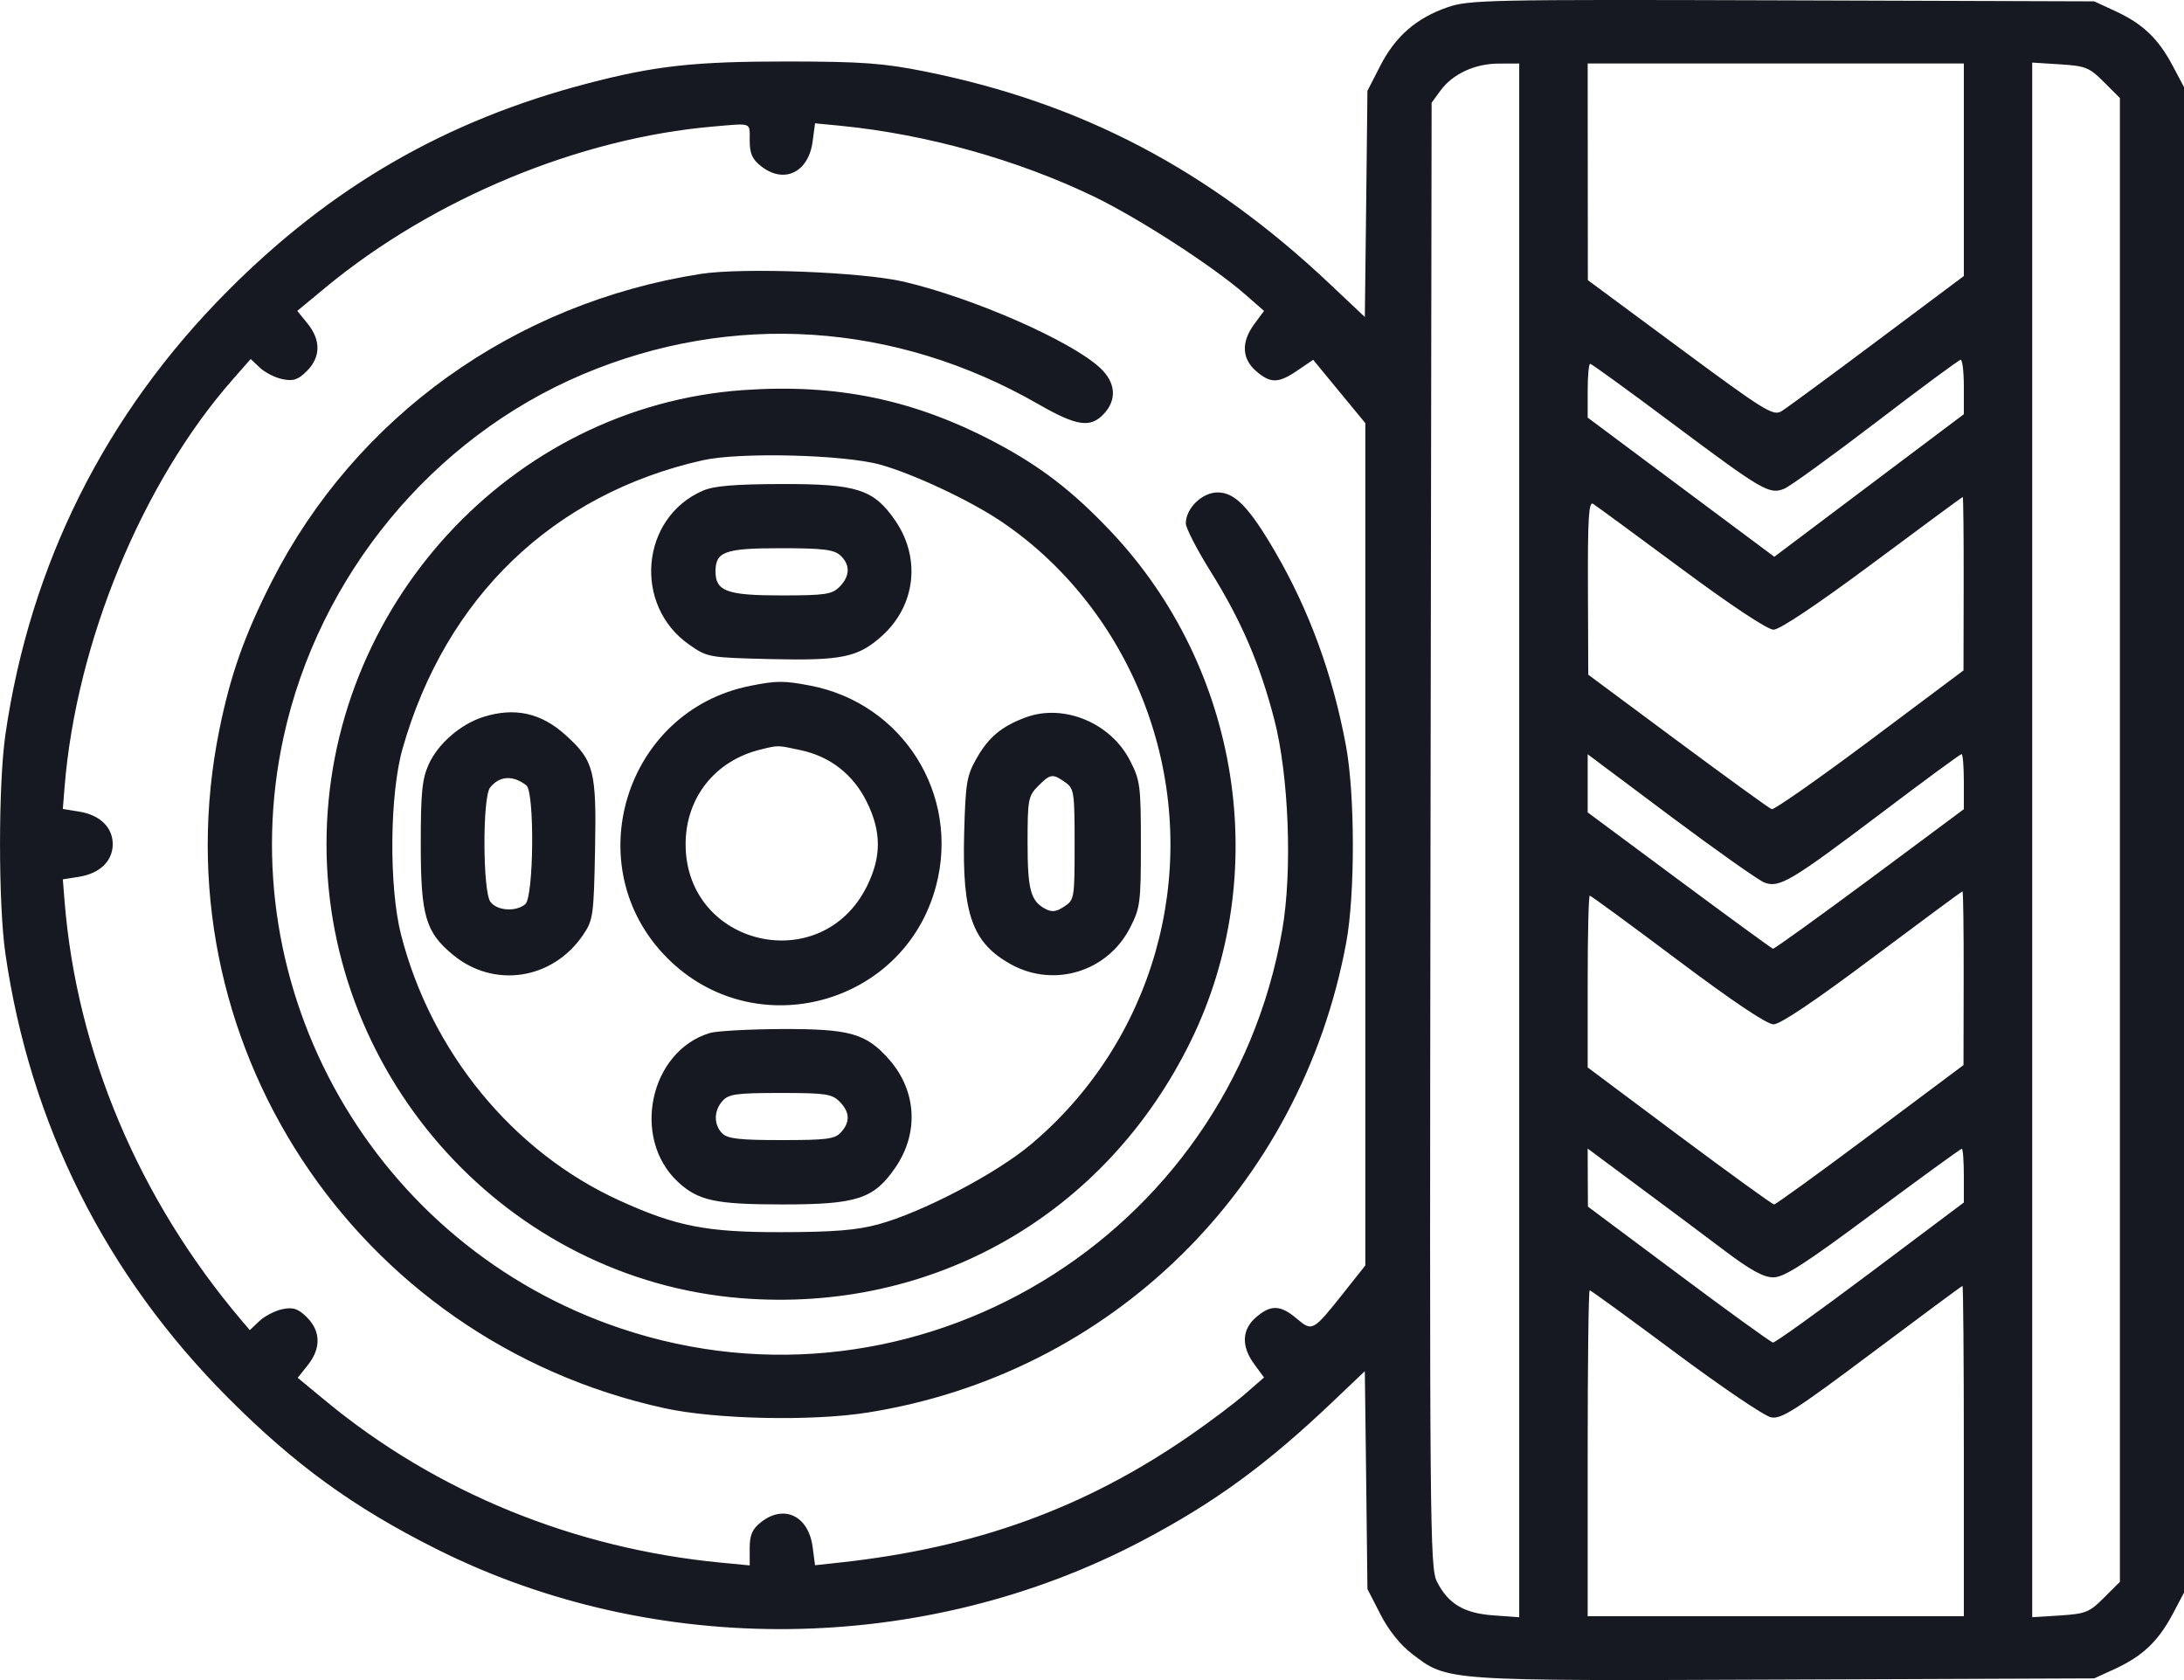 <svg width="26" height="20" viewBox="0 0 26 20" fill="none" xmlns="http://www.w3.org/2000/svg">
<path fill-rule="evenodd" clip-rule="evenodd" d="M17.231 0.087C16.86 0.216 16.612 0.432 16.432 0.783L16.279 1.081L16.264 2.427L16.248 3.774L15.831 3.38C14.39 2.02 12.874 1.225 11.012 0.851C10.518 0.752 10.265 0.733 9.384 0.732C8.271 0.731 7.802 0.782 6.992 0.994C5.312 1.433 3.952 2.217 2.714 3.46C1.257 4.921 0.358 6.715 0.064 8.747C-0.021 9.338 -0.021 10.76 0.064 11.351C0.358 13.383 1.257 15.177 2.714 16.639C3.508 17.436 4.213 17.948 5.198 18.441C7.799 19.745 11.002 19.708 13.595 18.343C14.461 17.887 15.082 17.434 15.882 16.671L16.248 16.323L16.264 17.619L16.279 18.916L16.433 19.216C16.528 19.403 16.669 19.58 16.805 19.684C17.237 20.015 17.166 20.01 21.246 19.994L24.931 19.98L25.186 19.863C25.509 19.713 25.694 19.536 25.865 19.215L26 18.959V9.998V1.037L25.865 0.782C25.694 0.46 25.509 0.283 25.186 0.134L24.931 0.016L21.216 0.004C17.721 -0.007 17.485 -0.002 17.231 0.087ZM18.086 10.004V19.252L17.78 19.23C17.428 19.205 17.241 19.093 17.106 18.828C17.022 18.663 17.018 18.158 17.03 9.938L17.043 1.223L17.148 1.079C17.295 0.879 17.559 0.757 17.844 0.757L18.086 0.756V10.004ZM23.379 2.021V3.286L22.348 4.057C21.782 4.481 21.269 4.858 21.209 4.895C21.109 4.955 21.013 4.896 20.002 4.148L18.903 3.335L18.902 2.046L18.901 0.756H21.14H23.379V2.021ZM25.047 0.977L25.237 1.167V9.998V18.83L25.047 19.02C24.875 19.193 24.829 19.211 24.526 19.231L24.193 19.252V9.998V0.745L24.526 0.766C24.829 0.785 24.875 0.804 25.047 0.977ZM8.925 1.672C8.925 1.828 8.955 1.896 9.06 1.978C9.332 2.193 9.624 2.055 9.674 1.686L9.703 1.468L10.014 1.498C11.03 1.599 12.111 1.901 13.021 2.339C13.554 2.596 14.44 3.169 14.824 3.505L15.048 3.701L14.932 3.858C14.775 4.071 14.783 4.27 14.953 4.417C15.126 4.567 15.219 4.565 15.448 4.409L15.633 4.283L15.943 4.66L16.254 5.037V10.05V15.064L16.001 15.383C15.63 15.851 15.623 15.854 15.437 15.697C15.243 15.533 15.129 15.529 14.953 15.681C14.783 15.828 14.775 16.027 14.932 16.24L15.048 16.398L14.824 16.593C14.701 16.701 14.405 16.924 14.167 17.088C12.916 17.954 11.612 18.427 9.989 18.602L9.703 18.633L9.674 18.414C9.624 18.044 9.333 17.905 9.06 18.12C8.955 18.203 8.925 18.271 8.925 18.431V18.635L8.582 18.602C6.835 18.435 5.191 17.763 3.881 16.68L3.544 16.402L3.664 16.251C3.823 16.052 3.819 15.848 3.655 15.683C3.549 15.578 3.493 15.559 3.365 15.584C3.277 15.602 3.153 15.665 3.089 15.725L2.974 15.834L2.87 15.712C1.653 14.275 0.913 12.522 0.769 10.731L0.748 10.468L0.944 10.437C1.19 10.397 1.342 10.249 1.342 10.049C1.342 9.85 1.19 9.701 0.944 9.662L0.748 9.63L0.769 9.367C0.908 7.646 1.692 5.745 2.769 4.519L2.984 4.274L3.095 4.378C3.155 4.435 3.277 4.497 3.365 4.514C3.493 4.54 3.549 4.521 3.655 4.415C3.819 4.25 3.821 4.047 3.66 3.85L3.539 3.701L3.878 3.42C5.157 2.364 6.895 1.643 8.493 1.506C8.96 1.466 8.925 1.452 8.925 1.672ZM8.34 3.261C6.12 3.609 4.235 4.96 3.237 6.919C2.912 7.558 2.745 8.029 2.612 8.684C1.863 12.368 4.213 15.953 7.908 16.763C8.514 16.896 9.658 16.921 10.325 16.816C13.225 16.359 15.482 14.146 16.026 11.224C16.133 10.651 16.132 9.455 16.023 8.875C15.866 8.032 15.587 7.268 15.183 6.573C14.873 6.04 14.701 5.862 14.497 5.862C14.31 5.862 14.117 6.051 14.117 6.231C14.117 6.286 14.252 6.548 14.418 6.813C14.776 7.387 14.998 7.902 15.17 8.565C15.343 9.23 15.387 10.37 15.265 11.069C14.629 14.737 10.891 16.989 7.39 15.814C4.457 14.829 2.72 11.781 3.376 8.773C3.795 6.853 5.147 5.214 6.936 4.457C8.712 3.706 10.657 3.833 12.361 4.811C12.819 5.074 12.981 5.098 13.141 4.927C13.299 4.758 13.283 4.554 13.098 4.381C12.754 4.059 11.588 3.547 10.758 3.353C10.257 3.237 8.84 3.183 8.34 3.261ZM23.379 4.605V4.931L22.251 5.779L21.123 6.628L20.966 6.511C20.88 6.448 20.38 6.075 19.855 5.683L18.901 4.971V4.651C18.901 4.475 18.914 4.331 18.931 4.331C18.947 4.331 19.388 4.65 19.91 5.041C20.988 5.846 21.064 5.891 21.243 5.817C21.312 5.788 21.804 5.432 22.336 5.026C22.867 4.619 23.32 4.285 23.341 4.283C23.362 4.281 23.379 4.426 23.379 4.605ZM8.845 4.644C6.08 4.84 3.887 7.23 3.887 10.049C3.887 12.855 6.059 15.232 8.823 15.454C11.108 15.637 13.166 14.459 14.178 12.389C15.149 10.402 14.765 7.957 13.226 6.328C12.776 5.852 12.396 5.558 11.864 5.275C10.891 4.758 9.968 4.565 8.845 4.644ZM10.478 5.531C10.865 5.638 11.533 5.95 11.905 6.198C12.739 6.754 13.382 7.612 13.703 8.601C14.294 10.415 13.727 12.402 12.272 13.624C11.857 13.973 10.976 14.434 10.452 14.576C10.203 14.644 9.92 14.667 9.307 14.668C8.414 14.67 8.052 14.6 7.374 14.291C6.108 13.715 5.129 12.522 4.773 11.121C4.629 10.552 4.638 9.453 4.793 8.91C5.306 7.109 6.586 5.88 8.366 5.479C8.802 5.381 10.044 5.411 10.478 5.531ZM8.366 5.842C7.625 6.164 7.534 7.206 8.205 7.674C8.421 7.826 8.437 7.828 9.169 7.846C10.024 7.866 10.217 7.826 10.503 7.567C10.9 7.207 10.964 6.644 10.659 6.199C10.402 5.824 10.203 5.76 9.304 5.762C8.741 5.764 8.498 5.784 8.366 5.842ZM23.377 6.947L23.375 7.981L22.259 8.816C21.645 9.275 21.12 9.642 21.092 9.633C21.064 9.623 20.561 9.259 19.975 8.824L18.908 8.032L18.904 6.995C18.901 6.178 18.914 5.967 18.964 5.997C18.999 6.019 19.471 6.365 20.012 6.766C20.612 7.211 21.043 7.496 21.114 7.496C21.187 7.496 21.641 7.192 22.293 6.707C22.876 6.273 23.359 5.917 23.366 5.916C23.373 5.914 23.378 6.379 23.377 6.947ZM10.003 6.611C10.124 6.721 10.121 6.859 9.994 6.986C9.904 7.076 9.825 7.088 9.298 7.088C8.654 7.088 8.518 7.038 8.518 6.803C8.518 6.566 8.629 6.526 9.294 6.526C9.796 6.526 9.927 6.542 10.003 6.611ZM8.934 8.164C7.435 8.46 6.865 10.323 7.943 11.404C8.983 12.448 10.766 11.971 11.143 10.548C11.432 9.459 10.748 8.371 9.642 8.161C9.333 8.102 9.244 8.102 8.934 8.164ZM5.756 8.534C5.485 8.619 5.216 8.852 5.104 9.098C5.025 9.273 5.009 9.435 5.009 10.049C5.009 10.902 5.066 11.097 5.392 11.366C5.881 11.771 6.582 11.663 6.943 11.127C7.061 10.954 7.069 10.895 7.084 10.115C7.102 9.175 7.072 9.057 6.735 8.752C6.443 8.487 6.13 8.417 5.756 8.534ZM12.211 8.54C11.922 8.647 11.767 8.777 11.623 9.033C11.508 9.235 11.494 9.326 11.478 9.924C11.453 10.881 11.575 11.223 12.032 11.478C12.545 11.763 13.184 11.569 13.452 11.046C13.574 10.808 13.582 10.746 13.582 10.049C13.582 9.353 13.574 9.29 13.452 9.053C13.222 8.604 12.662 8.373 12.211 8.54ZM9.531 8.93C9.883 9.005 10.157 9.219 10.318 9.544C10.494 9.899 10.495 10.199 10.32 10.551C9.778 11.642 8.162 11.265 8.162 10.049C8.162 9.498 8.512 9.055 9.053 8.923C9.269 8.87 9.252 8.87 9.531 8.93ZM21.005 10.506C21.183 10.574 21.321 10.491 22.398 9.678C22.908 9.292 23.337 8.977 23.352 8.977C23.367 8.977 23.379 9.125 23.379 9.305V9.633L22.257 10.467C21.639 10.925 21.122 11.297 21.107 11.294C21.092 11.29 20.589 10.924 19.99 10.479L18.901 9.671V9.325V8.979L19.89 9.719C20.434 10.125 20.936 10.48 21.005 10.506ZM6.266 9.349C6.366 9.426 6.355 10.68 6.253 10.764C6.141 10.858 5.915 10.842 5.838 10.735C5.746 10.61 5.743 9.49 5.834 9.376C5.945 9.235 6.107 9.225 6.266 9.349ZM12.68 9.312C12.787 9.387 12.793 9.427 12.793 10.051C12.793 10.694 12.79 10.713 12.669 10.792C12.574 10.855 12.522 10.861 12.442 10.818C12.269 10.725 12.233 10.591 12.233 10.025C12.233 9.518 12.242 9.475 12.358 9.358C12.505 9.21 12.531 9.207 12.68 9.312ZM23.377 11.645L23.375 12.679L22.265 13.509C21.655 13.965 21.14 14.338 21.12 14.338C21.101 14.338 20.594 13.971 19.993 13.523L18.901 12.707V11.684C18.901 11.122 18.912 10.662 18.926 10.662C18.939 10.662 19.41 11.007 19.971 11.428C20.628 11.921 21.035 12.194 21.114 12.194C21.193 12.194 21.611 11.913 22.292 11.402C22.873 10.967 23.355 10.611 23.363 10.611C23.372 10.611 23.378 11.076 23.377 11.645ZM8.451 12.297C7.736 12.512 7.512 13.547 8.069 14.068C8.31 14.293 8.517 14.338 9.315 14.338C10.202 14.338 10.403 14.273 10.659 13.899C10.941 13.489 10.913 12.987 10.587 12.615C10.313 12.302 10.12 12.247 9.307 12.25C8.915 12.252 8.53 12.273 8.451 12.297ZM9.994 13.113C10.118 13.237 10.124 13.355 10.012 13.479C9.939 13.56 9.843 13.572 9.303 13.572C8.803 13.572 8.662 13.556 8.598 13.492C8.495 13.388 8.496 13.222 8.603 13.104C8.675 13.024 8.77 13.011 9.29 13.011C9.825 13.011 9.904 13.022 9.994 13.113ZM20.524 14.883C20.839 15.121 20.994 15.206 21.112 15.206C21.239 15.206 21.486 15.047 22.302 14.44C22.868 14.019 23.342 13.675 23.355 13.675C23.368 13.675 23.379 13.819 23.379 13.995V14.315L22.265 15.151C21.652 15.611 21.131 15.985 21.107 15.982C21.083 15.979 20.578 15.614 19.984 15.17L18.904 14.364L18.902 14.018L18.901 13.673L19.498 14.117C19.827 14.36 20.289 14.705 20.524 14.883ZM23.379 17.274V19.24H21.14H18.901V17.3C18.901 16.233 18.911 15.36 18.925 15.36C18.938 15.36 19.397 15.694 19.945 16.102C20.493 16.51 21.005 16.857 21.083 16.872C21.205 16.897 21.369 16.792 22.286 16.105C22.87 15.667 23.355 15.308 23.363 15.308C23.372 15.308 23.379 16.193 23.379 17.274Z" fill="#161921"/>
</svg>
